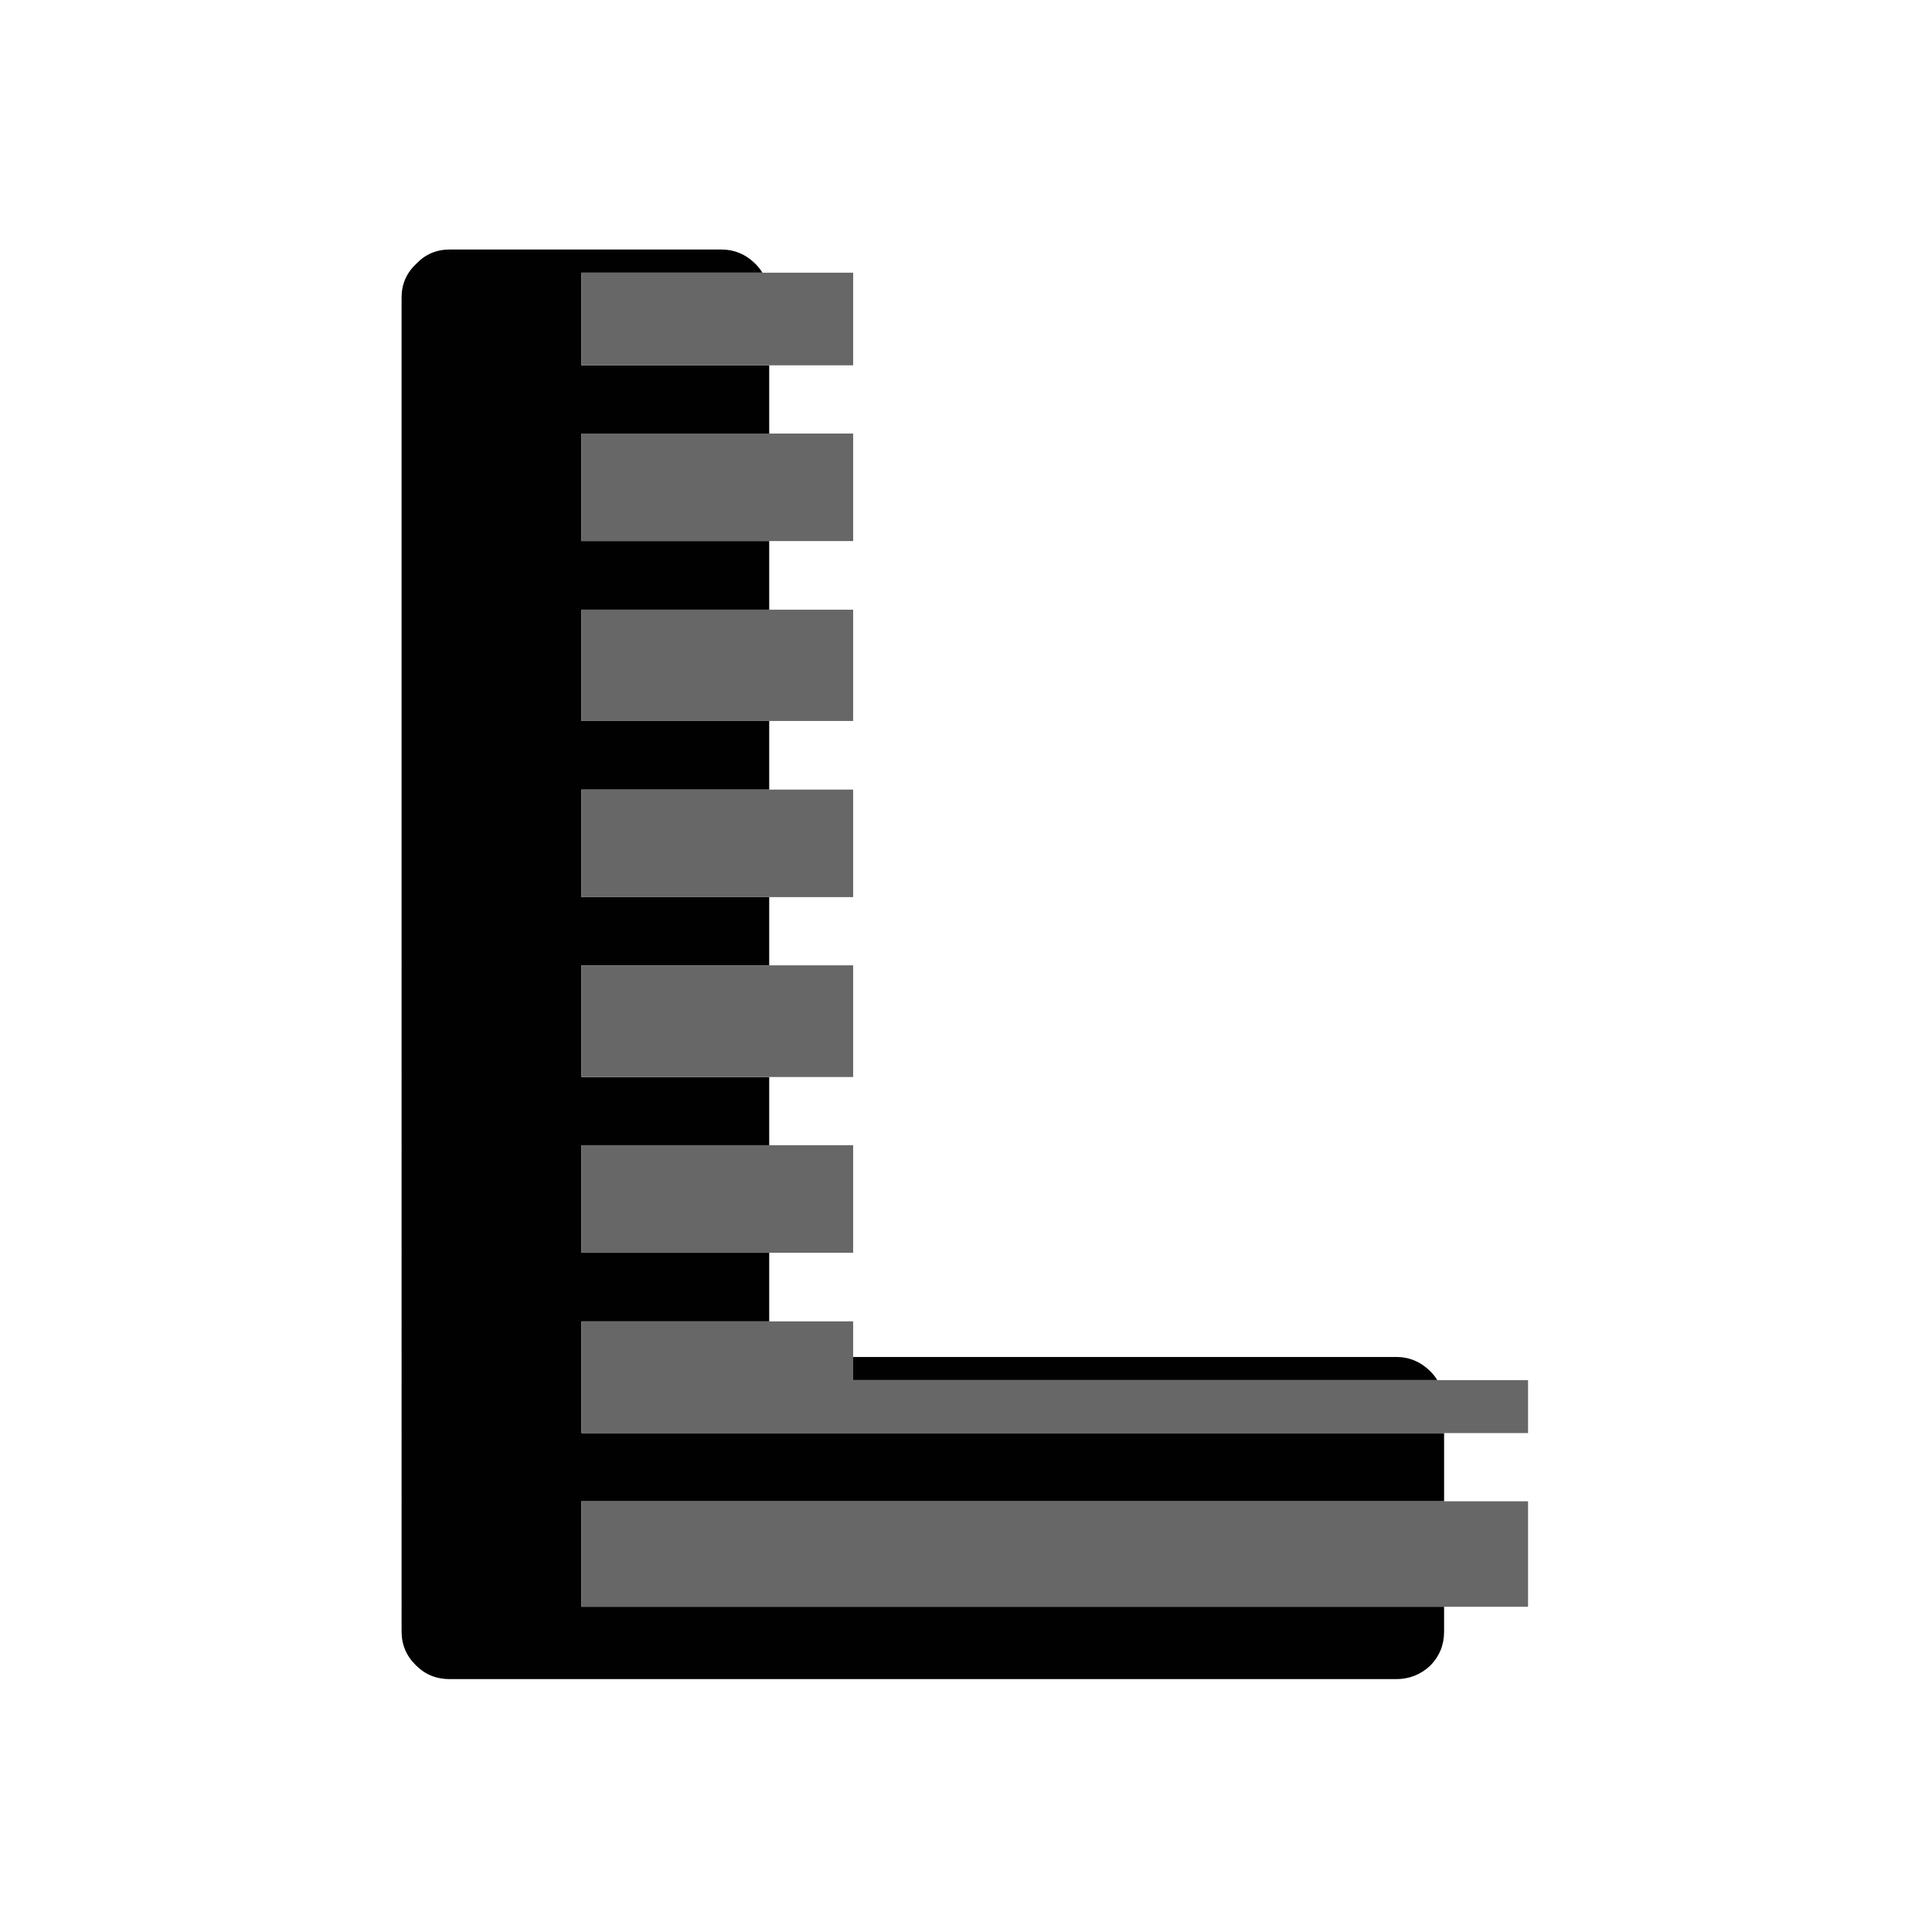 <?xml version="1.0" encoding="utf-8"?>
<!-- Generator: Adobe Illustrator 16.0.0, SVG Export Plug-In . SVG Version: 6.00 Build 0)  -->
<!DOCTYPE svg PUBLIC "-//W3C//DTD SVG 1.1//EN" "http://www.w3.org/Graphics/SVG/1.1/DTD/svg11.dtd">
<svg version="1.1" id="Layer_1" xmlns="http://www.w3.org/2000/svg" xmlns:xlink="http://www.w3.org/1999/xlink" x="0px" y="0px"
	 width="400px" height="400px" viewBox="0 0 400 400" enable-background="new 0 0 400 400" xml:space="preserve">
<g>
	<g>
		<path fill-rule="evenodd" clip-rule="evenodd" fill="#010101" d="M157.846,56.456h-37.458v19.178h38.87v14.127h-38.87v22.261
			h38.87v14.212h-38.87v23.031h38.87v14.212h-38.87v22.261h38.87v14.126h-38.87v23.118h38.87v14.126h-38.87v22.261h38.87v14.213
			h-38.87v23.117h178.598v14.127H120.387v21.832h178.598v5.138c0,2.738-0.94,5.079-2.825,7.02c-1.998,1.884-4.366,2.826-7.105,2.826
			H93.076c-2.741,0-5.053-0.942-6.935-2.826c-2-1.94-2.997-4.281-2.997-7.02V61.593c0-2.741,0.998-5.051,2.997-6.935
			c1.882-1.998,4.194-2.997,6.935-2.997h56.25c2.739,0,5.108,0.999,7.105,2.997C156.994,55.219,157.464,55.818,157.846,56.456z
			 M297.572,285.739H176.638v-4.794h112.417c2.739,0,5.107,0.999,7.105,2.996C296.722,284.504,297.193,285.103,297.572,285.739z"/>
		<path fill-rule="evenodd" clip-rule="evenodd" fill="#676767" d="M159.257,75.634h-38.87V56.456h37.458h18.792v19.178H159.257z
			 M159.257,89.761h17.38v22.261h-17.38h-38.87V89.761H159.257z M159.257,126.234h17.38v23.031h-17.38h-38.87v-23.031H159.257z
			 M159.257,163.478h17.38v22.261h-17.38h-38.87v-22.261H159.257z M159.257,237.108h17.38v22.261h-17.38h-38.87v-22.261H159.257z
			 M159.257,199.865h17.38v23.118h-17.38h-38.87v-23.118H159.257z M159.257,273.582h17.38v7.363v4.794h120.935h18.794v10.96h-17.381
			H120.387v-23.117H159.257z M298.985,310.826h17.381v21.832h-17.381H120.387v-21.832H298.985z"/>
	</g>
</g>
</svg>
